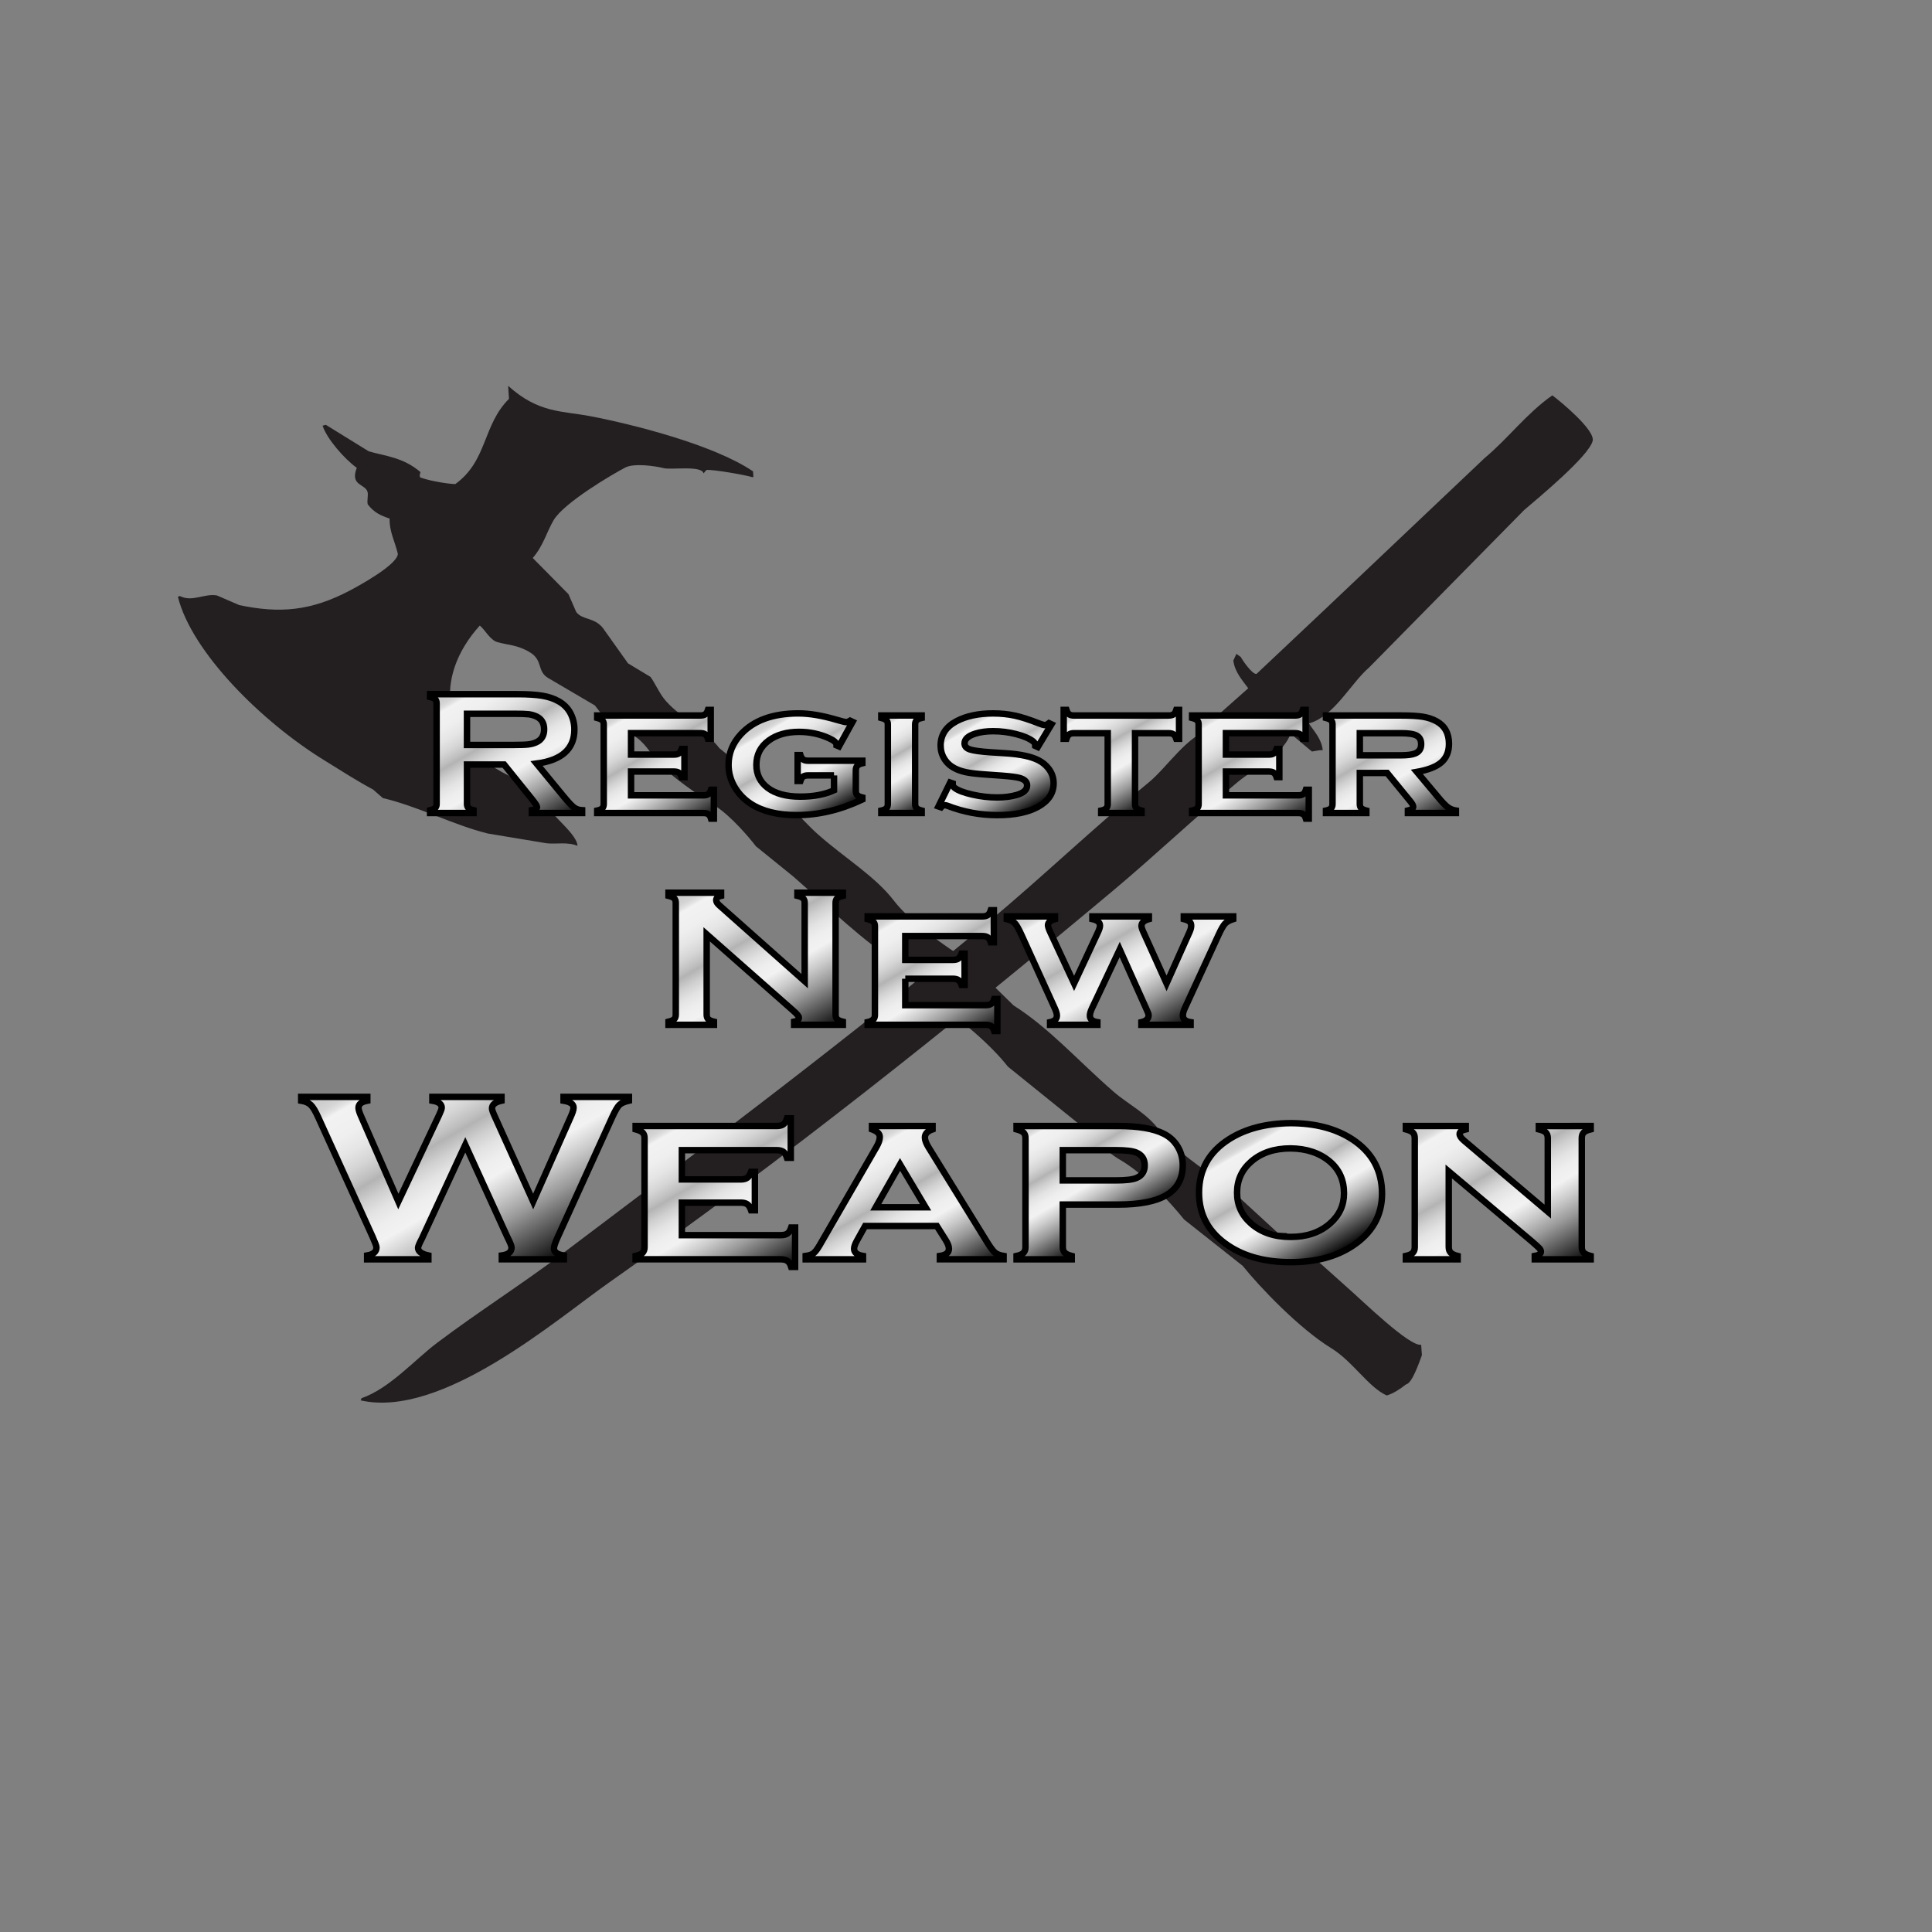<?xml version="1.0" encoding="utf-8"?>
<!-- Generator: Adobe Illustrator 15.1.0, SVG Export Plug-In . SVG Version: 6.00 Build 0)  -->
<!DOCTYPE svg PUBLIC "-//W3C//DTD SVG 1.1//EN" "http://www.w3.org/Graphics/SVG/1.1/DTD/svg11.dtd">
<svg version="1.1" xmlns="http://www.w3.org/2000/svg" xmlns:xlink="http://www.w3.org/1999/xlink" x="0px" y="0px" width="300px"
	 height="300px" viewBox="0 0 300 300" enable-background="new 0 0 300 300" xml:space="preserve">
<rect x="0" y="0" width="300" height="300" fill="#808080" stroke="none"/>
<g id="Layer_1">
	<path fill-rule="evenodd" clip-rule="evenodd" fill="#231F20" d="M82.724,86.645c1.851,1.874,3.698,3.745,5.549,5.619
		c0.399,0.919,0.799,1.84,1.2,2.759c0.931,1.27,2.784,0.81,4.123,2.467c1.308,1.837,2.615,3.678,3.922,5.516
		c1.161,0.702,2.324,1.402,3.487,2.101c0.618,0.818,1.231,2.234,2.048,3.316c1.974,2.607,6.463,4.871,8.637,7.739
		c2.075,1.687,4.15,3.375,6.224,5.064c3.35,1.941,6.375,5.947,9.187,8.413c4.276,3.755,8.827,6.45,11.747,10.273
		c2.427,3.181,8.426,7.445,11.266,9.091c2.425,2.377,4.852,4.75,7.272,7.121c5.583,3.532,9.954,8.545,15.505,13.372
		c2.393,2.081,5.165,3.306,7.212,6.115c1.845,2.542,7.209,6.427,9.552,7.78c2.914,2.679,5.838,5.362,8.754,8.043
		c0.443,0.004,0.88,0.009,1.321,0.006c3.167,2.841,6.336,5.67,9.498,8.503c2.295,2.001,9.649,9.209,11.449,8.869
		c0.041,0.538,0.071,1.077,0.115,1.62c-0.429,1.161-1.541,4.391-2.442,4.522c-0.974,0.753-2.035,1.463-3.026,1.73
		c-2.838-1.276-5.252-5.277-8.611-7.339c-4.996-3.069-11.129-9.52-13.744-12.781c-3.032-2.399-6.071-4.805-9.106-7.203
		c-2.142-2.672-6.203-7.108-9.952-9.273c-2.436-1.408-4.082-3.597-6.146-5.375c-3.753-3.03-7.512-6.062-11.265-9.092
		c-2.434-3.141-7.374-7.486-10.991-9.612c-2.812-1.648-3.872-4.994-5.901-6.301c-5.733-3.688-10.605-8.511-16.438-13.613
		c-1.93-1.56-3.862-3.125-5.792-4.687c-1.036-1.376-3.923-4.72-6.198-6.179c-2.201-1.413-7.677-5.1-9.308-7.191
		c-0.846-1.083-1.771-2.79-3.502-3.826c-1.224-0.728-2.751-1.195-3.772-1.776c-0.744-0.966-1.484-1.928-2.224-2.896
		c-2.43-1.427-4.86-2.853-7.288-4.28c-1.739-1.061-0.742-2.733-2.804-3.971c-1.979-1.191-3.45-1.112-5.079-1.589
		c-1.128-0.333-1.946-1.998-2.706-2.563c-7.286,8.089-6.065,18.084,4.398,23.252c0.781,0.556,1.56,1.111,2.342,1.67
		c0.721,0.119,1.437,0.237,2.155,0.36c0.289,2.962,6.181,6.648,6.281,8.915c-1.58-0.637-3.249-0.223-4.797-0.39
		c-3.043-0.506-6.086-1.01-9.129-1.516c-5.333-1.321-10.863-4.227-16.299-5.506c-0.504-0.441-1.006-0.88-1.512-1.322
		c-2.499-1.328-4.838-2.854-7.611-4.562c-9.733-5.993-20.586-16.822-22.701-25.37c0.098-0.041,0.196-0.081,0.295-0.122
		c1.949,1.01,3.869-0.456,5.777-0.081c1.15,0.496,2.3,0.995,3.449,1.494c6.286,1.321,11.119,0.932,17.2-2.271
		c1.106-0.58,7.318-3.937,7.436-5.672c-0.483-2.055-1.324-3.427-1.282-5.495c-1.336-0.46-2.373-0.876-3.396-2.206
		c-0.148-0.587,0.117-1.419-0.028-1.928c-0.367-1.296-2.759-0.921-1.674-3.742c-1.972-1.427-4.685-4.569-5.306-6.545
		c0.167-0.046,0.332-0.088,0.499-0.135c2.222,1.372,4.443,2.749,6.667,4.118c2.55,0.741,5.329,0.914,8.028,3.219
		c-0.185,0.623-0.143,0.858,0.162,0.903c1.369,0.477,3.971,0.922,5.242,0.966c5.027-3.623,4.217-9.126,8.344-13.24
		c-0.044-0.672-0.087-1.347-0.134-2.023c4.705,4.267,8.346,3.875,12.801,4.724c6.5,1.25,19.099,4.402,25.229,8.563
		c0.016,0.269,0.035,0.538,0.052,0.809c-0.03,0.037-0.059,0.07-0.094,0.109c-1.061-0.346-6.01-1.211-7.18-1.147
		c-0.157,0.181-0.313,0.357-0.472,0.539c-0.223-1.264-5.014-0.524-6.138-0.805c-1.613-0.399-4.7-0.778-5.999-0.107
		c-1.968,1.024-9.502,5.447-11.12,8.155C84.9,82.559,84.401,84.699,82.724,86.645z M109.051,73.721
		c0.06-0.069,0.125-0.142,0.188-0.215C109.177,73.579,109.111,73.651,109.051,73.721z"/>
	<path fill-rule="evenodd" clip-rule="evenodd" fill="#231F20" d="M241.041,61.39c1.136,0.832,6.669,5.369,6.268,7.066
		c-0.566,2.367-8.542,8.948-10.642,10.745c-8.023,8.145-16.046,16.292-24.066,24.44c-2.824,2.416-5.441,7.621-9.353,8.692
		c0.798,1.222,1.972,2.412,2.144,4.149c-0.172,0.005-0.341,0.01-0.507,0.015c-0.39,0.066-0.782,0.134-1.173,0.2
		c-1.038-0.868-2.073-1.736-3.104-2.604c-0.113,0.055-0.223,0.117-0.334,0.175c-1.451,3.192-5.438,4.981-8.054,7.141
		c-6.582,5.436-12.79,11.364-19.39,16.892c-25.133,21.042-51.098,41.747-78.278,60.865c-8.255,5.808-25.951,21.156-38.56,18.282
		c0.054-0.109,0.107-0.225,0.158-0.341c4.354-1.515,8.208-5.941,11.716-8.587c6.379-4.808,13.179-9.112,19.481-13.864
		c22.464-16.95,44.816-33.707,66.242-51.59c8.405-7.018,16.352-14.647,24.82-21.6c2.88-2.367,5.96-7.351,9.867-8.366
		c-0.176-0.278-0.353-0.555-0.532-0.831c2.028-1.797,4.055-3.598,6.083-5.396c-0.869-1.192-2.112-2.528-2.314-4.315
		c0.156-0.342,0.32-0.682,0.475-1.024c0.233,0.162,0.459,0.325,0.69,0.488c0.227,0.488,1.807,2.757,2.435,2.623
		c3.498-3.301,6.997-6.601,10.498-9.9c8.307-7.873,16.617-15.752,24.926-23.622C234.221,68.049,237.006,64.225,241.041,61.39z"/>
</g>
<g id="Calque_1">
	<g>
		<g>
			<linearGradient id="SVGID_1_" gradientUnits="userSpaceOnUse" x1="70.326" y1="105.749" x2="84.218" y2="129.81">
				<stop  offset="0" style="stop-color:#CCCCCC"/>
				<stop  offset="0.058" style="stop-color:#CECECE"/>
				<stop  offset="0.083" style="stop-color:#D5D5D5"/>
				<stop  offset="0.102" style="stop-color:#E2E2E2"/>
				<stop  offset="0.117" style="stop-color:#F2F2F2"/>
				<stop  offset="0.202" style="stop-color:#EFEFEF"/>
				<stop  offset="0.267" style="stop-color:#E5E5E5"/>
				<stop  offset="0.324" style="stop-color:#D5D5D5"/>
				<stop  offset="0.377" style="stop-color:#BFBFBF"/>
				<stop  offset="0.399" style="stop-color:#B3B3B3"/>
				<stop  offset="0.403" style="stop-color:#B6B6B6"/>
				<stop  offset="0.452" style="stop-color:#D0D0D0"/>
				<stop  offset="0.501" style="stop-color:#E3E3E3"/>
				<stop  offset="0.553" style="stop-color:#EEEEEE"/>
				<stop  offset="0.607" style="stop-color:#F2F2F2"/>
				<stop  offset="0.685" style="stop-color:#CBCBCB"/>
				<stop  offset="0.773" style="stop-color:#999999"/>
				<stop  offset="1" style="stop-color:#000000"/>
			</linearGradient>
			<path fill="url(#SVGID_1_)" stroke="#000000" stroke-miterlimit="10" d="M72.514,118.717v6.122c0,0.271,0.077,0.481,0.229,0.63
				s0.413,0.264,0.783,0.345v0.433h-6.739v-0.433c0.379-0.09,0.642-0.208,0.791-0.352c0.147-0.145,0.219-0.353,0.219-0.623v-15.626
				c0-0.28-0.072-0.491-0.219-0.636c-0.148-0.146-0.411-0.261-0.791-0.352v-0.433h13.51c1.646,0,2.952,0.082,3.918,0.244
				c0.964,0.163,1.806,0.446,2.523,0.852c0.833,0.467,1.456,1.103,1.867,1.904c0.391,0.776,0.586,1.605,0.586,2.488
				c0,3.011-1.958,4.773-5.87,5.288l4.193,5.096c0.737,0.891,1.277,1.465,1.622,1.724c0.343,0.255,0.763,0.398,1.256,0.425v0.433
				h-7.802v-0.433c0.536-0.073,0.805-0.236,0.805-0.487c0-0.163-0.247-0.554-0.742-1.178l-4.374-5.432H72.514z M72.514,115.674
				h7.278c1.076,0,1.835-0.028,2.278-0.082c0.444-0.054,0.85-0.167,1.219-0.338c0.801-0.37,1.204-1.036,1.204-2
				s-0.402-1.631-1.204-2.001c-0.38-0.179-0.783-0.294-1.211-0.345c-0.427-0.049-1.189-0.074-2.286-0.074h-7.278V115.674z"/>
			<linearGradient id="SVGID_2_" gradientUnits="userSpaceOnUse" x1="96.253" y1="109.072" x2="107.713" y2="128.922">
				<stop  offset="0" style="stop-color:#CCCCCC"/>
				<stop  offset="0.058" style="stop-color:#CECECE"/>
				<stop  offset="0.083" style="stop-color:#D5D5D5"/>
				<stop  offset="0.102" style="stop-color:#E2E2E2"/>
				<stop  offset="0.117" style="stop-color:#F2F2F2"/>
				<stop  offset="0.202" style="stop-color:#EFEFEF"/>
				<stop  offset="0.267" style="stop-color:#E5E5E5"/>
				<stop  offset="0.324" style="stop-color:#D5D5D5"/>
				<stop  offset="0.377" style="stop-color:#BFBFBF"/>
				<stop  offset="0.399" style="stop-color:#B3B3B3"/>
				<stop  offset="0.403" style="stop-color:#B6B6B6"/>
				<stop  offset="0.452" style="stop-color:#D0D0D0"/>
				<stop  offset="0.501" style="stop-color:#E3E3E3"/>
				<stop  offset="0.553" style="stop-color:#EEEEEE"/>
				<stop  offset="0.607" style="stop-color:#F2F2F2"/>
				<stop  offset="0.685" style="stop-color:#CBCBCB"/>
				<stop  offset="0.773" style="stop-color:#999999"/>
				<stop  offset="1" style="stop-color:#000000"/>
			</linearGradient>
			<path fill="url(#SVGID_2_)" stroke="#000000" stroke-miterlimit="10" d="M97.989,119.81v3.691h11.25
				c0.327,0,0.578-0.062,0.752-0.187c0.173-0.124,0.312-0.351,0.419-0.678h0.44v4.476h-0.44c-0.094-0.316-0.233-0.54-0.411-0.67
				c-0.18-0.132-0.433-0.196-0.76-0.196H92.735v-0.379c0.37-0.081,0.632-0.198,0.783-0.352c0.153-0.153,0.229-0.369,0.229-0.649
				v-12.384c0-0.279-0.073-0.49-0.222-0.636c-0.148-0.144-0.412-0.265-0.791-0.365v-0.379h16.013c0.336,0,0.594-0.062,0.767-0.189
				c0.174-0.125,0.313-0.352,0.42-0.676h0.426v4.475h-0.426c-0.106-0.328-0.246-0.555-0.42-0.68
				c-0.173-0.123-0.431-0.186-0.767-0.186H97.989v3.326h6.676c0.326,0,0.579-0.064,0.753-0.189c0.173-0.127,0.318-0.353,0.435-0.677
				h0.427v4.366h-0.427c-0.105-0.319-0.246-0.543-0.419-0.671c-0.174-0.128-0.429-0.194-0.768-0.194H97.989z"/>
			<linearGradient id="SVGID_3_" gradientUnits="userSpaceOnUse" x1="119.629" y1="110.909" x2="128.931" y2="127.02">
				<stop  offset="0" style="stop-color:#CCCCCC"/>
				<stop  offset="0.058" style="stop-color:#CECECE"/>
				<stop  offset="0.083" style="stop-color:#D5D5D5"/>
				<stop  offset="0.102" style="stop-color:#E2E2E2"/>
				<stop  offset="0.117" style="stop-color:#F2F2F2"/>
				<stop  offset="0.202" style="stop-color:#EFEFEF"/>
				<stop  offset="0.267" style="stop-color:#E5E5E5"/>
				<stop  offset="0.324" style="stop-color:#D5D5D5"/>
				<stop  offset="0.377" style="stop-color:#BFBFBF"/>
				<stop  offset="0.399" style="stop-color:#B3B3B3"/>
				<stop  offset="0.403" style="stop-color:#B6B6B6"/>
				<stop  offset="0.452" style="stop-color:#D0D0D0"/>
				<stop  offset="0.501" style="stop-color:#E3E3E3"/>
				<stop  offset="0.553" style="stop-color:#EEEEEE"/>
				<stop  offset="0.607" style="stop-color:#F2F2F2"/>
				<stop  offset="0.685" style="stop-color:#CBCBCB"/>
				<stop  offset="0.773" style="stop-color:#999999"/>
				<stop  offset="1" style="stop-color:#000000"/>
			</linearGradient>
			<path fill="url(#SVGID_3_)" stroke="#000000" stroke-miterlimit="10" d="M129.508,120.404h-4.035
				c-0.339,0-0.594,0.065-0.768,0.19c-0.173,0.126-0.314,0.351-0.419,0.675h-0.427v-4.014h0.427c0.104,0.32,0.246,0.545,0.419,0.673
				c0.174,0.128,0.429,0.193,0.768,0.193h8.433v0.392c-0.368,0.089-0.629,0.219-0.784,0.392c-0.153,0.171-0.23,0.415-0.23,0.729
				v3.189c0,0.279,0.077,0.497,0.23,0.65c0.154,0.154,0.416,0.276,0.784,0.365v0.31c-3.417,1.615-6.826,2.421-10.222,2.421
				c-2.931,0-5.305-0.589-7.119-1.771c-0.981-0.65-1.772-1.452-2.373-2.407c-0.708-1.136-1.062-2.348-1.062-3.636
				c0-1.785,0.642-3.372,1.932-4.76c2.002-2.145,4.968-3.218,8.891-3.218c1.719,0,3.682,0.324,5.887,0.973
				c0.875,0.253,1.388,0.379,1.534,0.379c0.181,0,0.392-0.071,0.632-0.217l0.38,0.176l-2.11,3.814l-0.38-0.163
				c0-0.036,0-0.063,0-0.082c0-0.333-0.39-0.676-1.171-1.027c-1.444-0.657-2.993-0.987-4.649-0.987
				c-1.909,0-3.474,0.446-4.697,1.338c-1.286,0.938-1.929,2.199-1.929,3.787c0,1.485,0.585,2.675,1.756,3.568
				c1.201,0.91,2.891,1.365,5.062,1.365c2.067,0,3.815-0.33,5.239-0.987V120.404z"/>
			<linearGradient id="SVGID_4_" gradientUnits="userSpaceOnUse" x1="135.921" y1="111.64" x2="144.044" y2="125.71">
				<stop  offset="0" style="stop-color:#CCCCCC"/>
				<stop  offset="0.058" style="stop-color:#CECECE"/>
				<stop  offset="0.083" style="stop-color:#D5D5D5"/>
				<stop  offset="0.102" style="stop-color:#E2E2E2"/>
				<stop  offset="0.117" style="stop-color:#F2F2F2"/>
				<stop  offset="0.202" style="stop-color:#EFEFEF"/>
				<stop  offset="0.267" style="stop-color:#E5E5E5"/>
				<stop  offset="0.324" style="stop-color:#D5D5D5"/>
				<stop  offset="0.377" style="stop-color:#BFBFBF"/>
				<stop  offset="0.399" style="stop-color:#B3B3B3"/>
				<stop  offset="0.403" style="stop-color:#B6B6B6"/>
				<stop  offset="0.452" style="stop-color:#D0D0D0"/>
				<stop  offset="0.501" style="stop-color:#E3E3E3"/>
				<stop  offset="0.553" style="stop-color:#EEEEEE"/>
				<stop  offset="0.607" style="stop-color:#F2F2F2"/>
				<stop  offset="0.685" style="stop-color:#CBCBCB"/>
				<stop  offset="0.773" style="stop-color:#999999"/>
				<stop  offset="1" style="stop-color:#000000"/>
			</linearGradient>
			<path fill="url(#SVGID_4_)" stroke="#000000" stroke-miterlimit="10" d="M142.104,112.483v12.373c0,0.278,0.073,0.491,0.222,0.64
				c0.146,0.148,0.41,0.272,0.792,0.372v0.379h-6.268v-0.379c0.37-0.081,0.629-0.198,0.783-0.352
				c0.152-0.153,0.229-0.369,0.229-0.649v-12.384c0-0.279-0.074-0.49-0.223-0.636c-0.148-0.144-0.41-0.265-0.79-0.365v-0.379h6.268
				v0.379c-0.382,0.091-0.646,0.209-0.792,0.358C142.177,111.99,142.104,112.202,142.104,112.483z"/>
			<linearGradient id="SVGID_5_" gradientUnits="userSpaceOnUse" x1="150.034" y1="111.11" x2="158.956" y2="126.564">
				<stop  offset="0" style="stop-color:#CCCCCC"/>
				<stop  offset="0.058" style="stop-color:#CECECE"/>
				<stop  offset="0.083" style="stop-color:#D5D5D5"/>
				<stop  offset="0.102" style="stop-color:#E2E2E2"/>
				<stop  offset="0.117" style="stop-color:#F2F2F2"/>
				<stop  offset="0.202" style="stop-color:#EFEFEF"/>
				<stop  offset="0.267" style="stop-color:#E5E5E5"/>
				<stop  offset="0.324" style="stop-color:#D5D5D5"/>
				<stop  offset="0.377" style="stop-color:#BFBFBF"/>
				<stop  offset="0.399" style="stop-color:#B3B3B3"/>
				<stop  offset="0.403" style="stop-color:#B6B6B6"/>
				<stop  offset="0.452" style="stop-color:#D0D0D0"/>
				<stop  offset="0.501" style="stop-color:#E3E3E3"/>
				<stop  offset="0.553" style="stop-color:#EEEEEE"/>
				<stop  offset="0.607" style="stop-color:#F2F2F2"/>
				<stop  offset="0.685" style="stop-color:#CBCBCB"/>
				<stop  offset="0.773" style="stop-color:#999999"/>
				<stop  offset="1" style="stop-color:#000000"/>
			</linearGradient>
			<path fill="url(#SVGID_5_)" stroke="#000000" stroke-miterlimit="10" d="M163.272,112.47l-2.133,3.529l-0.382-0.176
				c0-0.298-0.111-0.532-0.333-0.703c-0.602-0.46-1.488-0.838-2.657-1.135c-1.17-0.298-2.357-0.446-3.56-0.446
				c-1.025,0-1.933,0.122-2.723,0.365c-1.14,0.351-1.71,0.859-1.71,1.527c0,0.441,0.277,0.756,0.824,0.94
				c0.547,0.184,1.605,0.331,3.18,0.439l2.5,0.163c2.186,0.144,3.846,0.503,4.983,1.081c0.635,0.325,1.154,0.758,1.567,1.297
				c0.515,0.675,0.776,1.438,0.776,2.284c0,1.541-0.813,2.758-2.439,3.651c-1.55,0.857-3.647,1.285-6.294,1.285
				c-2.67,0-5.25-0.481-7.736-1.448c-0.172-0.062-0.315-0.094-0.43-0.094c-0.21,0-0.405,0.108-0.584,0.325l-0.396-0.135l1.818-3.706
				l0.396,0.136c0,0.054,0,0.091,0,0.108c0,0.235,0.107,0.432,0.316,0.594c0.53,0.397,1.442,0.743,2.74,1.035
				c1.297,0.292,2.577,0.44,3.844,0.44c1.119,0,2.122-0.127,3.006-0.379c1.097-0.306,1.646-0.801,1.646-1.488
				c0-0.549-0.381-0.932-1.138-1.149c-0.509-0.143-1.421-0.265-2.739-0.365l-2.484-0.175c-1.339-0.09-2.363-0.207-3.07-0.352
				c-0.705-0.144-1.324-0.355-1.852-0.636c-0.675-0.359-1.202-0.85-1.582-1.472c-0.378-0.622-0.568-1.303-0.568-2.042
				c0-1.658,0.833-2.924,2.498-3.799c1.52-0.793,3.396-1.19,5.637-1.19c1.213,0,2.344,0.115,3.395,0.345
				c1.047,0.23,2.299,0.633,3.755,1.21c0.433,0.172,0.734,0.256,0.9,0.256c0.169,0,0.387-0.098,0.65-0.297L163.272,112.47z"/>
			<linearGradient id="SVGID_6_" gradientUnits="userSpaceOnUse" x1="170.606" y1="107.101" x2="180.56" y2="124.341">
				<stop  offset="0" style="stop-color:#CCCCCC"/>
				<stop  offset="0.058" style="stop-color:#CECECE"/>
				<stop  offset="0.083" style="stop-color:#D5D5D5"/>
				<stop  offset="0.102" style="stop-color:#E2E2E2"/>
				<stop  offset="0.117" style="stop-color:#F2F2F2"/>
				<stop  offset="0.202" style="stop-color:#EFEFEF"/>
				<stop  offset="0.267" style="stop-color:#E5E5E5"/>
				<stop  offset="0.324" style="stop-color:#D5D5D5"/>
				<stop  offset="0.377" style="stop-color:#BFBFBF"/>
				<stop  offset="0.399" style="stop-color:#B3B3B3"/>
				<stop  offset="0.403" style="stop-color:#B6B6B6"/>
				<stop  offset="0.452" style="stop-color:#D0D0D0"/>
				<stop  offset="0.501" style="stop-color:#E3E3E3"/>
				<stop  offset="0.553" style="stop-color:#EEEEEE"/>
				<stop  offset="0.607" style="stop-color:#F2F2F2"/>
				<stop  offset="0.685" style="stop-color:#CBCBCB"/>
				<stop  offset="0.773" style="stop-color:#999999"/>
				<stop  offset="1" style="stop-color:#000000"/>
			</linearGradient>
			<path fill="url(#SVGID_6_)" stroke="#000000" stroke-miterlimit="10" d="M176.247,113.849v11.007c0,0.278,0.074,0.491,0.224,0.64
				c0.145,0.148,0.411,0.272,0.791,0.372v0.379h-6.267v-0.379c0.369-0.081,0.63-0.198,0.782-0.352
				c0.153-0.153,0.229-0.369,0.229-0.649v-11.018h-5.22c-0.34,0-0.595,0.064-0.768,0.192c-0.175,0.128-0.315,0.353-0.42,0.673
				h-0.427v-4.475h0.427c0.097,0.315,0.23,0.539,0.403,0.669c0.173,0.132,0.43,0.196,0.77,0.196h14.696
				c0.337,0,0.593-0.062,0.769-0.189c0.172-0.125,0.312-0.352,0.417-0.676h0.43v4.475h-0.43c-0.104-0.32-0.245-0.545-0.417-0.673
				c-0.176-0.128-0.43-0.192-0.769-0.192H176.247z"/>
			<linearGradient id="SVGID_7_" gradientUnits="userSpaceOnUse" x1="188.626" y1="109.072" x2="200.087" y2="128.923">
				<stop  offset="0" style="stop-color:#CCCCCC"/>
				<stop  offset="0.058" style="stop-color:#CECECE"/>
				<stop  offset="0.083" style="stop-color:#D5D5D5"/>
				<stop  offset="0.102" style="stop-color:#E2E2E2"/>
				<stop  offset="0.117" style="stop-color:#F2F2F2"/>
				<stop  offset="0.202" style="stop-color:#EFEFEF"/>
				<stop  offset="0.267" style="stop-color:#E5E5E5"/>
				<stop  offset="0.324" style="stop-color:#D5D5D5"/>
				<stop  offset="0.377" style="stop-color:#BFBFBF"/>
				<stop  offset="0.399" style="stop-color:#B3B3B3"/>
				<stop  offset="0.403" style="stop-color:#B6B6B6"/>
				<stop  offset="0.452" style="stop-color:#D0D0D0"/>
				<stop  offset="0.501" style="stop-color:#E3E3E3"/>
				<stop  offset="0.553" style="stop-color:#EEEEEE"/>
				<stop  offset="0.607" style="stop-color:#F2F2F2"/>
				<stop  offset="0.685" style="stop-color:#CBCBCB"/>
				<stop  offset="0.773" style="stop-color:#999999"/>
				<stop  offset="1" style="stop-color:#000000"/>
			</linearGradient>
			<path fill="url(#SVGID_7_)" stroke="#000000" stroke-miterlimit="10" d="M190.361,119.81v3.691h11.248
				c0.33,0,0.58-0.062,0.753-0.187c0.174-0.124,0.315-0.351,0.419-0.678h0.443v4.476h-0.443c-0.095-0.316-0.232-0.54-0.411-0.67
				c-0.178-0.132-0.431-0.196-0.761-0.196h-16.501v-0.379c0.369-0.081,0.629-0.198,0.784-0.352c0.151-0.153,0.229-0.369,0.229-0.649
				v-12.384c0-0.279-0.074-0.49-0.222-0.636c-0.147-0.144-0.41-0.265-0.791-0.365v-0.379h16.012c0.337,0,0.594-0.062,0.768-0.189
				c0.173-0.125,0.315-0.352,0.419-0.676h0.428v4.475h-0.428c-0.104-0.328-0.246-0.555-0.419-0.68
				c-0.174-0.123-0.431-0.186-0.768-0.186h-10.759v3.326h6.678c0.326,0,0.578-0.064,0.753-0.189
				c0.173-0.127,0.317-0.353,0.436-0.677h0.427v4.366h-0.427c-0.109-0.319-0.248-0.543-0.421-0.671
				c-0.174-0.128-0.431-0.194-0.768-0.194H190.361z"/>
			<linearGradient id="SVGID_8_" gradientUnits="userSpaceOnUse" x1="209.102" y1="109.252" x2="220.703" y2="129.346">
				<stop  offset="0" style="stop-color:#CCCCCC"/>
				<stop  offset="0.058" style="stop-color:#CECECE"/>
				<stop  offset="0.083" style="stop-color:#D5D5D5"/>
				<stop  offset="0.102" style="stop-color:#E2E2E2"/>
				<stop  offset="0.117" style="stop-color:#F2F2F2"/>
				<stop  offset="0.202" style="stop-color:#EFEFEF"/>
				<stop  offset="0.267" style="stop-color:#E5E5E5"/>
				<stop  offset="0.324" style="stop-color:#D5D5D5"/>
				<stop  offset="0.377" style="stop-color:#BFBFBF"/>
				<stop  offset="0.399" style="stop-color:#B3B3B3"/>
				<stop  offset="0.403" style="stop-color:#B6B6B6"/>
				<stop  offset="0.452" style="stop-color:#D0D0D0"/>
				<stop  offset="0.501" style="stop-color:#E3E3E3"/>
				<stop  offset="0.553" style="stop-color:#EEEEEE"/>
				<stop  offset="0.607" style="stop-color:#F2F2F2"/>
				<stop  offset="0.685" style="stop-color:#CBCBCB"/>
				<stop  offset="0.773" style="stop-color:#999999"/>
				<stop  offset="1" style="stop-color:#000000"/>
			</linearGradient>
			<path fill="url(#SVGID_8_)" stroke="#000000" stroke-miterlimit="10" d="M211.151,120.026v4.83c0,0.278,0.075,0.492,0.221,0.64
				c0.148,0.148,0.413,0.272,0.792,0.372v0.379h-6.266v-0.379c0.369-0.081,0.63-0.198,0.783-0.352
				c0.154-0.153,0.231-0.369,0.231-0.649v-12.384c0-0.279-0.076-0.49-0.222-0.636c-0.149-0.144-0.413-0.265-0.793-0.365v-0.379
				h11.616c1.506,0,2.656,0.066,3.448,0.197c0.79,0.131,1.498,0.368,2.119,0.71c1.277,0.713,1.915,1.874,1.915,3.488
				c0,1.225-0.394,2.184-1.179,2.873c-0.785,0.69-2.054,1.186-3.803,1.492l3.352,3.993c0.61,0.738,1.1,1.24,1.463,1.505
				c0.365,0.265,0.779,0.432,1.244,0.505v0.379h-7.453v-0.379c0.548-0.126,0.824-0.328,0.824-0.606c0-0.198-0.169-0.5-0.507-0.905
				l-3.542-4.33H211.151z M211.151,117.284h6.394c0.97,0,1.688-0.092,2.152-0.271c0.654-0.244,0.981-0.726,0.981-1.447
				c0-0.64-0.229-1.087-0.689-1.338c-0.457-0.252-1.272-0.379-2.444-0.379h-6.394V117.284z"/>
		</g>
		<g>
			<linearGradient id="SVGID_9_" gradientUnits="userSpaceOnUse" x1="109.516" y1="135.322" x2="125.165" y2="162.429">
				<stop  offset="0" style="stop-color:#CCCCCC"/>
				<stop  offset="0.058" style="stop-color:#CECECE"/>
				<stop  offset="0.083" style="stop-color:#D5D5D5"/>
				<stop  offset="0.102" style="stop-color:#E2E2E2"/>
				<stop  offset="0.117" style="stop-color:#F2F2F2"/>
				<stop  offset="0.202" style="stop-color:#EFEFEF"/>
				<stop  offset="0.267" style="stop-color:#E5E5E5"/>
				<stop  offset="0.324" style="stop-color:#D5D5D5"/>
				<stop  offset="0.377" style="stop-color:#BFBFBF"/>
				<stop  offset="0.399" style="stop-color:#B3B3B3"/>
				<stop  offset="0.403" style="stop-color:#B6B6B6"/>
				<stop  offset="0.452" style="stop-color:#D0D0D0"/>
				<stop  offset="0.501" style="stop-color:#E3E3E3"/>
				<stop  offset="0.553" style="stop-color:#EEEEEE"/>
				<stop  offset="0.607" style="stop-color:#F2F2F2"/>
				<stop  offset="0.685" style="stop-color:#CBCBCB"/>
				<stop  offset="0.773" style="stop-color:#999999"/>
				<stop  offset="1" style="stop-color:#000000"/>
			</linearGradient>
			<path fill="url(#SVGID_9_)" stroke="#000000" stroke-miterlimit="10" d="M109.733,145.081v12.474c0,0.31,0.083,0.546,0.246,0.706
				c0.167,0.161,0.459,0.291,0.881,0.392v0.48h-7.053v-0.48c0.423-0.101,0.714-0.23,0.88-0.392c0.163-0.16,0.245-0.396,0.245-0.706
				v-17.374c0-0.3-0.082-0.53-0.245-0.692c-0.166-0.161-0.457-0.289-0.88-0.389v-0.48h8.162v0.48
				c-0.504,0.109-0.756,0.339-0.756,0.69c0,0.241,0.165,0.506,0.491,0.797l13.246,11.766v-12.173c0-0.3-0.083-0.53-0.246-0.692
				c-0.165-0.161-0.458-0.289-0.879-0.389v-0.48h7.051v0.48c-0.421,0.101-0.715,0.229-0.879,0.389
				c-0.162,0.162-0.246,0.392-0.246,0.692v17.374c0,0.31,0.084,0.546,0.246,0.706c0.164,0.161,0.458,0.291,0.879,0.392v0.48h-7.562
				v-0.48c0.493-0.092,0.739-0.309,0.739-0.646c0-0.199-0.289-0.551-0.862-1.053L109.733,145.081z"/>
			<linearGradient id="SVGID_10_" gradientUnits="userSpaceOnUse" x1="138.641" y1="140.039" x2="151.382" y2="162.107">
				<stop  offset="0" style="stop-color:#CCCCCC"/>
				<stop  offset="0.058" style="stop-color:#CECECE"/>
				<stop  offset="0.083" style="stop-color:#D5D5D5"/>
				<stop  offset="0.102" style="stop-color:#E2E2E2"/>
				<stop  offset="0.117" style="stop-color:#F2F2F2"/>
				<stop  offset="0.202" style="stop-color:#EFEFEF"/>
				<stop  offset="0.267" style="stop-color:#E5E5E5"/>
				<stop  offset="0.324" style="stop-color:#D5D5D5"/>
				<stop  offset="0.377" style="stop-color:#BFBFBF"/>
				<stop  offset="0.399" style="stop-color:#B3B3B3"/>
				<stop  offset="0.403" style="stop-color:#B6B6B6"/>
				<stop  offset="0.452" style="stop-color:#D0D0D0"/>
				<stop  offset="0.501" style="stop-color:#E3E3E3"/>
				<stop  offset="0.553" style="stop-color:#EEEEEE"/>
				<stop  offset="0.607" style="stop-color:#F2F2F2"/>
				<stop  offset="0.685" style="stop-color:#CBCBCB"/>
				<stop  offset="0.773" style="stop-color:#999999"/>
				<stop  offset="1" style="stop-color:#000000"/>
			</linearGradient>
			<path fill="url(#SVGID_10_)" stroke="#000000" stroke-miterlimit="10" d="M140.57,151.978v4.104h12.51
				c0.357,0,0.639-0.067,0.834-0.206c0.191-0.139,0.347-0.39,0.467-0.756h0.489v4.975h-0.489c-0.107-0.351-0.262-0.598-0.459-0.742
				c-0.201-0.146-0.484-0.219-0.842-0.219h-18.351v-0.421c0.412-0.089,0.703-0.22,0.87-0.392c0.171-0.17,0.257-0.41,0.257-0.721
				v-13.769c0-0.31-0.082-0.544-0.247-0.704c-0.166-0.162-0.458-0.296-0.88-0.408v-0.42h17.803c0.372,0,0.659-0.068,0.854-0.21
				c0.189-0.139,0.346-0.39,0.464-0.751h0.477v4.976h-0.477c-0.118-0.365-0.274-0.616-0.464-0.757
				c-0.195-0.136-0.482-0.206-0.854-0.206H140.57v3.698h7.422c0.362,0,0.642-0.069,0.837-0.211c0.192-0.141,0.353-0.391,0.482-0.75
				h0.472v4.855h-0.472c-0.115-0.355-0.273-0.605-0.468-0.746c-0.193-0.144-0.476-0.218-0.852-0.218H140.57z"/>
			<linearGradient id="SVGID_11_" gradientUnits="userSpaceOnUse" x1="168.394" y1="135.333" x2="182.818" y2="160.317">
				<stop  offset="0" style="stop-color:#CCCCCC"/>
				<stop  offset="0.058" style="stop-color:#CECECE"/>
				<stop  offset="0.083" style="stop-color:#D5D5D5"/>
				<stop  offset="0.102" style="stop-color:#E2E2E2"/>
				<stop  offset="0.117" style="stop-color:#F2F2F2"/>
				<stop  offset="0.202" style="stop-color:#EFEFEF"/>
				<stop  offset="0.267" style="stop-color:#E5E5E5"/>
				<stop  offset="0.324" style="stop-color:#D5D5D5"/>
				<stop  offset="0.377" style="stop-color:#BFBFBF"/>
				<stop  offset="0.399" style="stop-color:#B3B3B3"/>
				<stop  offset="0.403" style="stop-color:#B6B6B6"/>
				<stop  offset="0.452" style="stop-color:#D0D0D0"/>
				<stop  offset="0.501" style="stop-color:#E3E3E3"/>
				<stop  offset="0.553" style="stop-color:#EEEEEE"/>
				<stop  offset="0.607" style="stop-color:#F2F2F2"/>
				<stop  offset="0.685" style="stop-color:#CBCBCB"/>
				<stop  offset="0.773" style="stop-color:#999999"/>
				<stop  offset="1" style="stop-color:#000000"/>
			</linearGradient>
			<path fill="url(#SVGID_11_)" stroke="#000000" stroke-miterlimit="10" d="M173.868,147.439l-4.315,9.153
				c-0.209,0.449-0.315,0.823-0.315,1.11c0,0.562,0.387,0.904,1.161,1.023v0.406h-7.341v-0.406c0.704-0.15,1.057-0.49,1.057-1.023
				c0-0.27-0.104-0.639-0.316-1.11l-5.213-11.481c-0.402-0.883-0.74-1.471-1.014-1.767c-0.276-0.297-0.69-0.504-1.241-0.626v-0.42
				h7.488v0.42c-0.728,0.204-1.089,0.519-1.089,0.947c0,0.211,0.115,0.573,0.351,1.083l3.704,7.952l3.685-7.891
				c0.223-0.469,0.335-0.832,0.335-1.083c0-0.501-0.394-0.837-1.18-1.009v-0.42h8.77v0.42c-0.763,0.212-1.144,0.562-1.144,1.053
				c0,0.223,0.101,0.547,0.301,0.978l3.593,7.952l3.591-8.026c0.154-0.35,0.23-0.657,0.23-0.918c0-0.279-0.082-0.495-0.247-0.646
				c-0.167-0.15-0.465-0.28-0.899-0.392v-0.42h7.673v0.42c-0.571,0.183-0.991,0.41-1.255,0.685s-0.597,0.844-0.994,1.708
				l-5.282,11.481c-0.189,0.413-0.285,0.772-0.285,1.081c0,0.582,0.4,0.934,1.197,1.053v0.406h-7.64v-0.406
				c0.75-0.178,1.127-0.546,1.127-1.098c0-0.138-0.131-0.484-0.388-1.036L173.868,147.439z"/>
		</g>
		<g>
			<linearGradient id="SVGID_12_" gradientUnits="userSpaceOnUse" x1="64.233" y1="160.242" x2="85.35" y2="196.816">
				<stop  offset="0" style="stop-color:#CCCCCC"/>
				<stop  offset="0.058" style="stop-color:#CECECE"/>
				<stop  offset="0.083" style="stop-color:#D5D5D5"/>
				<stop  offset="0.102" style="stop-color:#E2E2E2"/>
				<stop  offset="0.117" style="stop-color:#F2F2F2"/>
				<stop  offset="0.202" style="stop-color:#EFEFEF"/>
				<stop  offset="0.267" style="stop-color:#E5E5E5"/>
				<stop  offset="0.324" style="stop-color:#D5D5D5"/>
				<stop  offset="0.377" style="stop-color:#BFBFBF"/>
				<stop  offset="0.399" style="stop-color:#B3B3B3"/>
				<stop  offset="0.403" style="stop-color:#B6B6B6"/>
				<stop  offset="0.452" style="stop-color:#D0D0D0"/>
				<stop  offset="0.501" style="stop-color:#E3E3E3"/>
				<stop  offset="0.553" style="stop-color:#EEEEEE"/>
				<stop  offset="0.607" style="stop-color:#F2F2F2"/>
				<stop  offset="0.685" style="stop-color:#CBCBCB"/>
				<stop  offset="0.773" style="stop-color:#999999"/>
				<stop  offset="1" style="stop-color:#000000"/>
			</linearGradient>
			<path fill="url(#SVGID_12_)" stroke="#000000" stroke-miterlimit="10" d="M72.251,177.77l-6.749,14.578
				c-0.389,0.741-0.586,1.207-0.586,1.404c0,0.568,0.533,0.969,1.601,1.201v0.591H57.01v-0.591c0.967-0.16,1.45-0.579,1.45-1.258
				c0-0.186-0.202-0.731-0.607-1.646l-8.462-18.607c-0.417-0.923-0.797-1.548-1.137-1.874c-0.338-0.327-0.832-0.545-1.482-0.654
				v-0.591h10.263v0.591c-0.909,0.171-1.364,0.534-1.364,1.091c0,0.281,0.117,0.687,0.35,1.214l5.836,13.351l6.323-13.423
				c0.271-0.576,0.411-0.956,0.411-1.142c0-0.571-0.484-0.934-1.45-1.091v-0.591h10.73v0.591c-0.983,0.222-1.472,0.618-1.472,1.2
				c0,0.197,0.122,0.568,0.366,1.104l6.026,13.351l5.823-13.127c0.302-0.652,0.451-1.138,0.451-1.459
				c0-0.543-0.519-0.898-1.556-1.069v-0.591h10.15v0.591c-0.72,0.171-1.22,0.392-1.491,0.665c-0.273,0.27-0.637,0.887-1.084,1.863
				l-8.461,18.607c-0.403,0.889-0.606,1.482-0.606,1.777c0,0.603,0.512,0.979,1.537,1.126v0.591h-9.631v-0.591
				c1.01-0.136,1.513-0.547,1.513-1.237c0-0.233-0.222-0.788-0.67-1.666L72.251,177.77z"/>
			<linearGradient id="SVGID_13_" gradientUnits="userSpaceOnUse" x1="103.509" y1="172.07" x2="119.173" y2="199.201">
				<stop  offset="0" style="stop-color:#CCCCCC"/>
				<stop  offset="0.058" style="stop-color:#CECECE"/>
				<stop  offset="0.083" style="stop-color:#D5D5D5"/>
				<stop  offset="0.102" style="stop-color:#E2E2E2"/>
				<stop  offset="0.117" style="stop-color:#F2F2F2"/>
				<stop  offset="0.202" style="stop-color:#EFEFEF"/>
				<stop  offset="0.267" style="stop-color:#E5E5E5"/>
				<stop  offset="0.324" style="stop-color:#D5D5D5"/>
				<stop  offset="0.377" style="stop-color:#BFBFBF"/>
				<stop  offset="0.399" style="stop-color:#B3B3B3"/>
				<stop  offset="0.403" style="stop-color:#B6B6B6"/>
				<stop  offset="0.452" style="stop-color:#D0D0D0"/>
				<stop  offset="0.501" style="stop-color:#E3E3E3"/>
				<stop  offset="0.553" style="stop-color:#EEEEEE"/>
				<stop  offset="0.607" style="stop-color:#F2F2F2"/>
				<stop  offset="0.685" style="stop-color:#CBCBCB"/>
				<stop  offset="0.773" style="stop-color:#999999"/>
				<stop  offset="1" style="stop-color:#000000"/>
			</linearGradient>
			<path fill="url(#SVGID_13_)" stroke="#000000" stroke-miterlimit="10" d="M105.881,186.748v5.045h15.374
				c0.448,0,0.79-0.084,1.027-0.253c0.237-0.171,0.431-0.478,0.576-0.932h0.603v6.118h-0.603c-0.132-0.43-0.314-0.736-0.566-0.913
				c-0.241-0.179-0.588-0.27-1.036-0.27H98.699v-0.517c0.506-0.111,0.863-0.269,1.072-0.48c0.207-0.213,0.314-0.507,0.314-0.887
				v-16.927c0-0.383-0.1-0.674-0.305-0.868c-0.201-0.197-0.562-0.363-1.081-0.502v-0.516h21.885c0.466,0,0.812-0.085,1.049-0.259
				c0.237-0.171,0.431-0.481,0.574-0.924h0.584v6.117h-0.584c-0.143-0.447-0.336-0.758-0.574-0.931
				c-0.237-0.165-0.583-0.254-1.049-0.254h-14.703v4.548h9.129c0.442,0,0.789-0.085,1.026-0.26c0.239-0.172,0.433-0.479,0.595-0.922
				h0.586v5.969h-0.586c-0.147-0.437-0.335-0.743-0.572-0.92c-0.239-0.175-0.588-0.265-1.049-0.265H105.881z"/>
			<linearGradient id="SVGID_14_" gradientUnits="userSpaceOnUse" x1="130.589" y1="177.625" x2="144.66" y2="201.997">
				<stop  offset="0" style="stop-color:#CCCCCC"/>
				<stop  offset="0.058" style="stop-color:#CECECE"/>
				<stop  offset="0.083" style="stop-color:#D5D5D5"/>
				<stop  offset="0.102" style="stop-color:#E2E2E2"/>
				<stop  offset="0.117" style="stop-color:#F2F2F2"/>
				<stop  offset="0.202" style="stop-color:#EFEFEF"/>
				<stop  offset="0.267" style="stop-color:#E5E5E5"/>
				<stop  offset="0.324" style="stop-color:#D5D5D5"/>
				<stop  offset="0.377" style="stop-color:#BFBFBF"/>
				<stop  offset="0.399" style="stop-color:#B3B3B3"/>
				<stop  offset="0.403" style="stop-color:#B6B6B6"/>
				<stop  offset="0.452" style="stop-color:#D0D0D0"/>
				<stop  offset="0.501" style="stop-color:#E3E3E3"/>
				<stop  offset="0.553" style="stop-color:#EEEEEE"/>
				<stop  offset="0.607" style="stop-color:#F2F2F2"/>
				<stop  offset="0.685" style="stop-color:#CBCBCB"/>
				<stop  offset="0.773" style="stop-color:#999999"/>
				<stop  offset="1" style="stop-color:#000000"/>
			</linearGradient>
			<path fill="url(#SVGID_14_)" stroke="#000000" stroke-miterlimit="10" d="M145.472,190.37h-11.139l-1.258,2.256
				c-0.301,0.542-0.453,0.967-0.453,1.275c0,0.589,0.463,0.967,1.383,1.126v0.517h-8.896v-0.517
				c0.546-0.074,0.952-0.215,1.221-0.427c0.267-0.209,0.579-0.618,0.94-1.236l8.846-15.301c0.331-0.578,0.498-1.088,0.498-1.516
				c0-0.504-0.406-0.898-1.214-1.185v-0.516h9.408v0.516c-0.795,0.274-1.188,0.691-1.188,1.26c0,0.405,0.179,0.902,0.54,1.496
				l9.171,14.84c0.506,0.804,0.896,1.325,1.188,1.562c0.289,0.239,0.729,0.408,1.32,0.506v0.517h-9.895v-0.517
				c0.936-0.136,1.407-0.508,1.407-1.123c0-0.382-0.183-0.854-0.543-1.414L145.472,190.37z M143.725,187.471l-3.965-6.656
				l-3.773,6.656H143.725z"/>
			<linearGradient id="SVGID_15_" gradientUnits="userSpaceOnUse" x1="162.061" y1="172.417" x2="173.164" y2="191.647">
				<stop  offset="0" style="stop-color:#CCCCCC"/>
				<stop  offset="0.058" style="stop-color:#CECECE"/>
				<stop  offset="0.083" style="stop-color:#D5D5D5"/>
				<stop  offset="0.102" style="stop-color:#E2E2E2"/>
				<stop  offset="0.117" style="stop-color:#F2F2F2"/>
				<stop  offset="0.202" style="stop-color:#EFEFEF"/>
				<stop  offset="0.267" style="stop-color:#E5E5E5"/>
				<stop  offset="0.324" style="stop-color:#D5D5D5"/>
				<stop  offset="0.377" style="stop-color:#BFBFBF"/>
				<stop  offset="0.399" style="stop-color:#B3B3B3"/>
				<stop  offset="0.403" style="stop-color:#B6B6B6"/>
				<stop  offset="0.452" style="stop-color:#D0D0D0"/>
				<stop  offset="0.501" style="stop-color:#E3E3E3"/>
				<stop  offset="0.553" style="stop-color:#EEEEEE"/>
				<stop  offset="0.607" style="stop-color:#F2F2F2"/>
				<stop  offset="0.685" style="stop-color:#CBCBCB"/>
				<stop  offset="0.773" style="stop-color:#999999"/>
				<stop  offset="1" style="stop-color:#000000"/>
			</linearGradient>
			<path fill="url(#SVGID_15_)" stroke="#000000" stroke-miterlimit="10" d="M165.029,187.044v6.6c0,0.381,0.106,0.677,0.305,0.876
				c0.202,0.203,0.562,0.372,1.083,0.508v0.517h-8.565v-0.517c0.504-0.111,0.863-0.269,1.071-0.48
				c0.208-0.213,0.313-0.507,0.313-0.887v-16.927c0-0.383-0.101-0.674-0.303-0.868c-0.202-0.197-0.56-0.363-1.082-0.502v-0.516
				h15.789c3.128,0,5.485,0.403,7.07,1.203c0.926,0.465,1.643,1.133,2.161,1.993c0.521,0.861,0.783,1.83,0.783,2.901
				c0,2.06-0.821,3.589-2.47,4.592c-1.643,1.005-4.158,1.507-7.545,1.507H165.029z M165.029,183.293h8.264
				c1.516,0,2.564-0.122,3.16-0.371c0.864-0.355,1.298-1.015,1.298-1.977c0-0.961-0.434-1.619-1.298-1.975
				c-0.579-0.249-1.631-0.373-3.16-0.373h-8.264V183.293z"/>
			<linearGradient id="SVGID_16_" gradientUnits="userSpaceOnUse" x1="194.398" y1="174.828" x2="206.382" y2="195.585">
				<stop  offset="0" style="stop-color:#CCCCCC"/>
				<stop  offset="0.058" style="stop-color:#CECECE"/>
				<stop  offset="0.083" style="stop-color:#D5D5D5"/>
				<stop  offset="0.102" style="stop-color:#E2E2E2"/>
				<stop  offset="0.117" style="stop-color:#F2F2F2"/>
				<stop  offset="0.202" style="stop-color:#EFEFEF"/>
				<stop  offset="0.267" style="stop-color:#E5E5E5"/>
				<stop  offset="0.324" style="stop-color:#D5D5D5"/>
				<stop  offset="0.377" style="stop-color:#BFBFBF"/>
				<stop  offset="0.399" style="stop-color:#B3B3B3"/>
				<stop  offset="0.403" style="stop-color:#B6B6B6"/>
				<stop  offset="0.452" style="stop-color:#D0D0D0"/>
				<stop  offset="0.501" style="stop-color:#E3E3E3"/>
				<stop  offset="0.553" style="stop-color:#EEEEEE"/>
				<stop  offset="0.607" style="stop-color:#F2F2F2"/>
				<stop  offset="0.685" style="stop-color:#CBCBCB"/>
				<stop  offset="0.773" style="stop-color:#999999"/>
				<stop  offset="1" style="stop-color:#000000"/>
			</linearGradient>
			<path fill="url(#SVGID_16_)" stroke="#000000" stroke-miterlimit="10" d="M200.361,174.403c3.853,0,7.062,0.841,9.631,2.513
				c3.073,2.024,4.609,4.837,4.609,8.448c0,3.385-1.536,6.092-4.609,8.111c-2.539,1.671-5.735,2.512-9.588,2.512
				c-3.855,0-7.052-0.841-9.59-2.512c-3.087-2.02-4.629-4.78-4.629-8.277c0-3.537,1.542-6.298,4.629-8.282
				C193.369,175.278,196.549,174.442,200.361,174.403z M200.383,178.323c-2.501,0-4.535,0.683-6.106,2.053
				c-1.46,1.278-2.187,2.887-2.187,4.822c0,1.921,0.727,3.522,2.187,4.801c1.571,1.382,3.616,2.071,6.128,2.071
				c2.499,0,4.532-0.689,6.104-2.071c1.458-1.267,2.188-2.839,2.188-4.71c0-2.033-0.73-3.668-2.188-4.913
				C204.921,179.031,202.883,178.347,200.383,178.323z"/>
			<linearGradient id="SVGID_17_" gradientUnits="userSpaceOnUse" x1="224.582" y1="171.221" x2="240.718" y2="199.169">
				<stop  offset="0" style="stop-color:#CCCCCC"/>
				<stop  offset="0.058" style="stop-color:#CECECE"/>
				<stop  offset="0.083" style="stop-color:#D5D5D5"/>
				<stop  offset="0.102" style="stop-color:#E2E2E2"/>
				<stop  offset="0.117" style="stop-color:#F2F2F2"/>
				<stop  offset="0.202" style="stop-color:#EFEFEF"/>
				<stop  offset="0.267" style="stop-color:#E5E5E5"/>
				<stop  offset="0.324" style="stop-color:#D5D5D5"/>
				<stop  offset="0.377" style="stop-color:#BFBFBF"/>
				<stop  offset="0.399" style="stop-color:#B3B3B3"/>
				<stop  offset="0.403" style="stop-color:#B6B6B6"/>
				<stop  offset="0.452" style="stop-color:#D0D0D0"/>
				<stop  offset="0.501" style="stop-color:#E3E3E3"/>
				<stop  offset="0.553" style="stop-color:#EEEEEE"/>
				<stop  offset="0.607" style="stop-color:#F2F2F2"/>
				<stop  offset="0.685" style="stop-color:#CBCBCB"/>
				<stop  offset="0.773" style="stop-color:#999999"/>
				<stop  offset="1" style="stop-color:#000000"/>
			</linearGradient>
			<path fill="url(#SVGID_17_)" stroke="#000000" stroke-miterlimit="10" d="M224.961,181.907v11.734
				c0,0.383,0.104,0.679,0.313,0.887c0.213,0.209,0.568,0.376,1.069,0.499v0.517h-8.042v-0.517c0.502-0.111,0.859-0.269,1.069-0.48
				c0.209-0.213,0.312-0.507,0.312-0.887v-16.927c0-0.383-0.1-0.674-0.301-0.868c-0.201-0.197-0.564-0.363-1.081-0.502v-0.516h9.302
				v0.516c-0.635,0.139-0.954,0.378-0.954,0.722c0,0.295,0.234,0.644,0.696,1.035l12.992,11.017v-11.403
				c0-0.383-0.102-0.676-0.304-0.88c-0.199-0.202-0.562-0.364-1.081-0.49v-0.516H247v0.516c-0.518,0.126-0.88,0.288-1.081,0.49
				c-0.203,0.204-0.303,0.495-0.303,0.88v16.908c0,0.383,0.1,0.672,0.303,0.878c0.201,0.203,0.563,0.372,1.081,0.508v0.517h-8.679
				v-0.517c0.636-0.109,0.952-0.335,0.952-0.68c0-0.169-0.087-0.348-0.257-0.529c-0.174-0.186-0.567-0.546-1.189-1.082
				L224.961,181.907z"/>
		</g>
	</g>
</g>
</svg>
